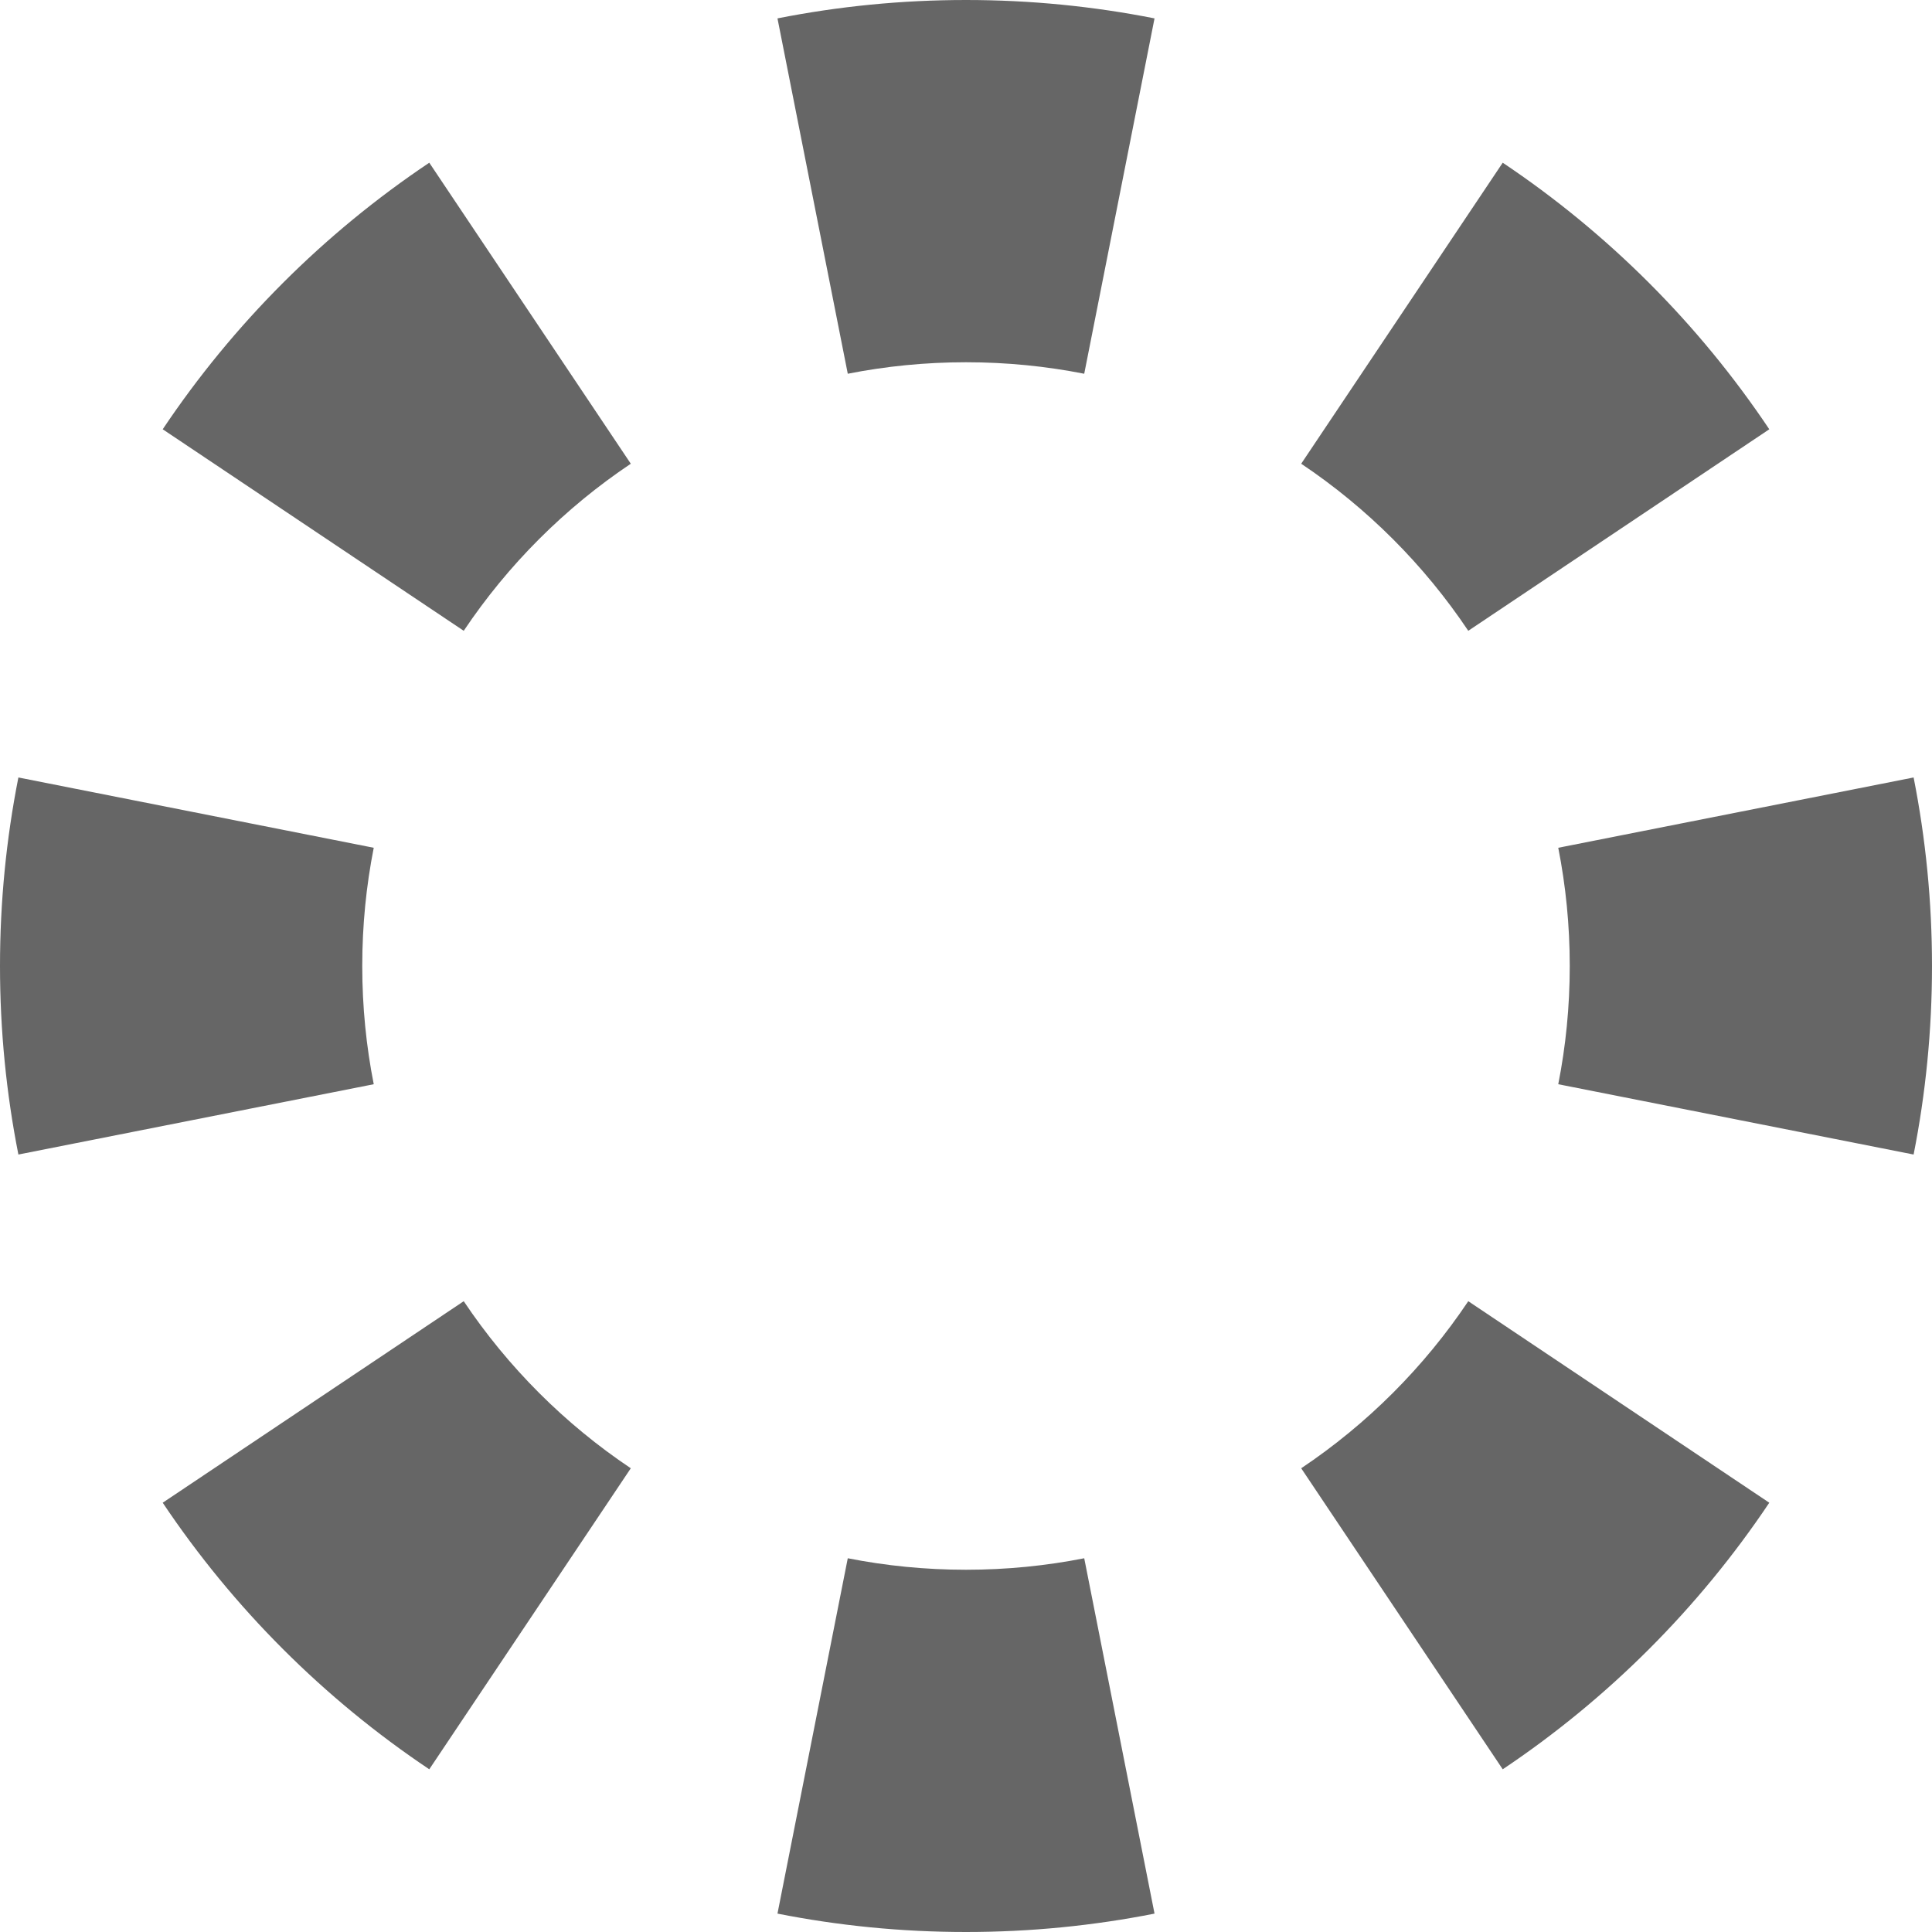 <svg width="160" height="160" viewBox="0 0 160 160" fill="none" xmlns="http://www.w3.org/2000/svg">
  <path fill-rule="evenodd" clip-rule="evenodd"
    d="M158.477 95.613L129.048 89.791C129.669 86.648 130 83.378 130 80C130 76.622 129.669 73.352 129.048 70.209L158.477 64.387C159.476 69.437 160 74.657 160 80C160 85.343 159.476 90.563 158.477 95.613ZM146.525 35.551L121.596 52.24C117.937 46.775 113.225 42.063 107.76 38.404L124.449 13.475C133.173 19.315 140.685 26.827 146.525 35.551ZM95.613 1.523L89.791 30.952C86.648 30.331 83.378 30 80 30C76.622 30 73.352 30.331 70.209 30.952L64.387 1.523C69.437 0.524 74.657 0 80 0C85.343 0 90.563 0.524 95.613 1.523ZM35.551 13.475L52.24 38.404C46.775 42.063 42.063 46.775 38.404 52.24L13.475 35.551C19.315 26.827 26.827 19.315 35.551 13.475ZM1.523 64.387C0.524 69.437 0 74.657 0 80C0 85.343 0.524 90.563 1.523 95.613L30.952 89.791C30.331 86.648 30 83.378 30 80C30 76.622 30.331 73.352 30.952 70.209L1.523 64.387ZM13.475 124.449L38.404 107.76C42.063 113.225 46.775 117.937 52.24 121.596L35.551 146.525C26.827 140.685 19.315 133.173 13.475 124.449ZM64.387 158.477L70.209 129.048C73.352 129.669 76.622 130 80 130C83.378 130 86.648 129.669 89.791 129.048L95.613 158.477C90.563 159.476 85.343 160 80 160C74.657 160 69.437 159.476 64.387 158.477ZM124.449 146.525L107.76 121.596C113.225 117.937 117.937 113.225 121.596 107.76L146.525 124.449C140.685 133.173 133.173 140.685 124.449 146.525Z"
    fill="#666" />
</svg>